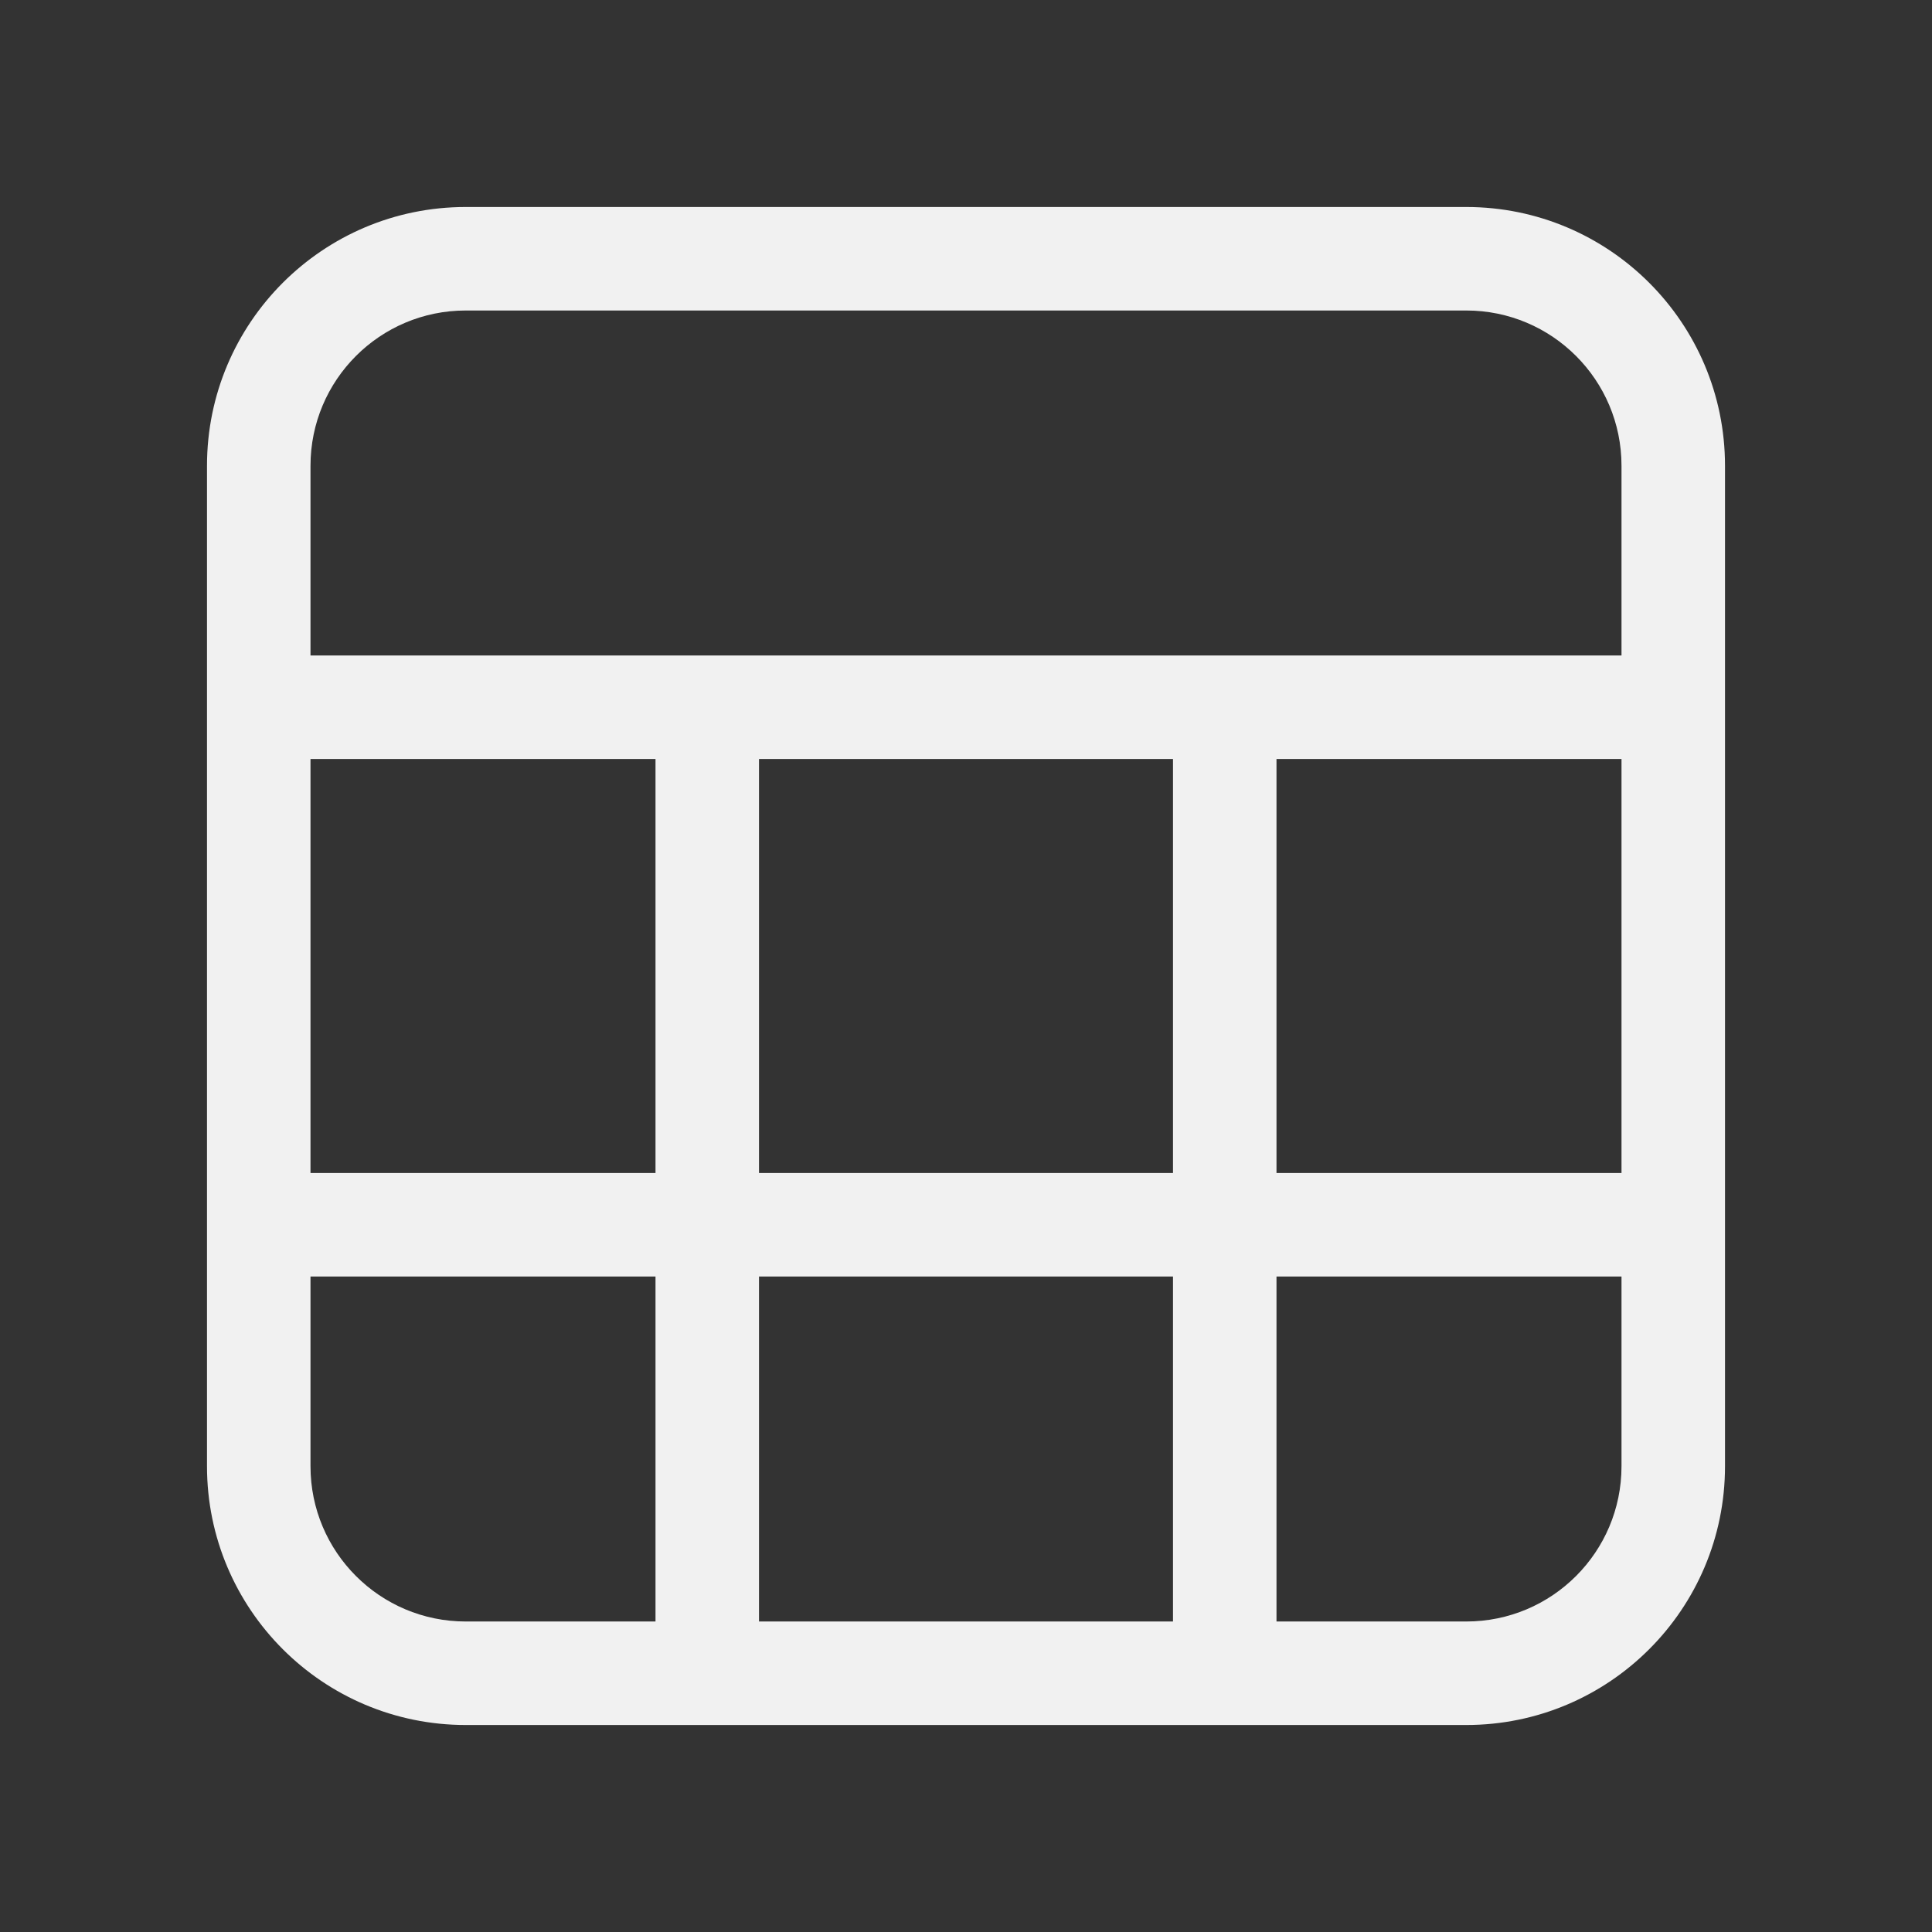 <svg width="28" height="28" viewBox="0 0 28 28" fill="none" xmlns="http://www.w3.org/2000/svg">
<rect x="0" y="0" width="28" height="28" fill="#333333" stroke="none"/>
<path d="M25 6.75C25 4.679 23.321 3 21.25 3L6.75 3C4.679 3 3 4.679 3 6.75L3 21.25C3 23.321 4.679 25 6.75 25L21.25 25C23.321 25 25 23.321 25 21.25L25 6.75ZM4.5 11L9.5 11L9.5 17L4.5 17L4.5 11ZM17 17L11 17L11 11L17 11L17 17ZM4.5 18.5L9.5 18.5L9.5 23.5L6.75 23.5C5.507 23.5 4.5 22.493 4.5 21.25L4.5 18.5ZM17 23.5L11 23.5L11 18.5L17 18.5L17 23.5ZM23.5 21.25C23.5 22.493 22.493 23.5 21.25 23.5L18.5 23.5L18.5 18.5L23.5 18.5L23.5 21.25ZM23.5 11L23.5 17L18.5 17L18.5 11L23.5 11ZM4.5 6.75C4.5 5.507 5.507 4.5 6.75 4.5L21.25 4.5C22.493 4.5 23.5 5.507 23.5 6.75L23.5 9.5L4.5 9.5L4.5 6.75Z" fill="#F1F1F1"/>
</svg>
